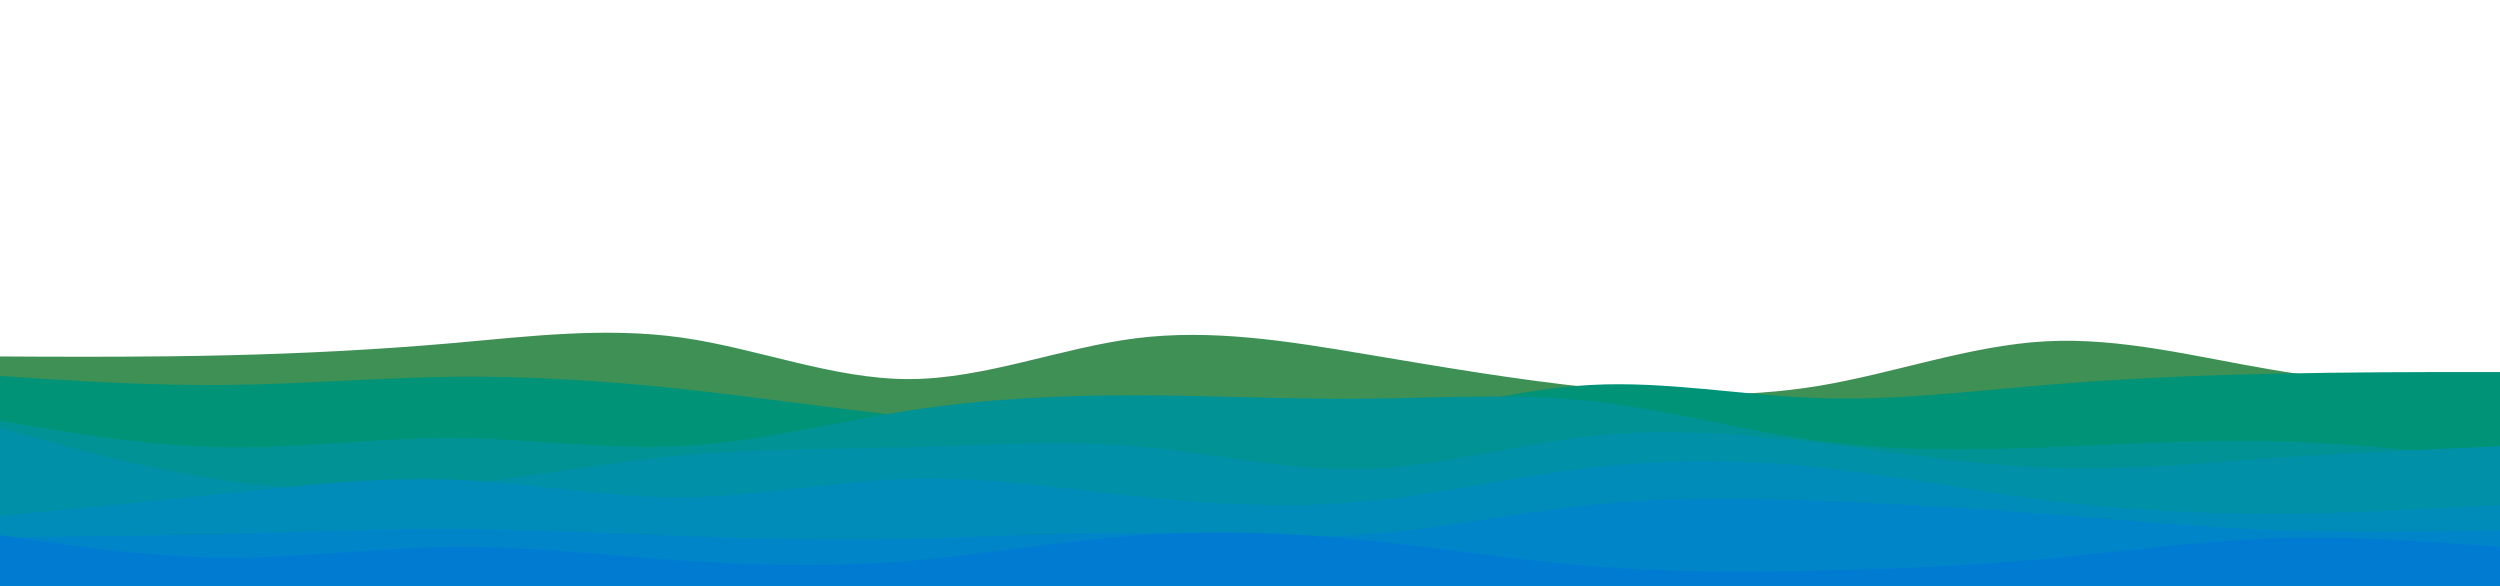<svg id="visual" viewBox="0 0 2560 600" width="2560" height="600" xmlns="http://www.w3.org/2000/svg" xmlns:xlink="http://www.w3.org/1999/xlink" version="1.1"><path d="M0 365L38.8 365.2C77.7 365.3 155.3 365.7 232.8 363.8C310.3 362 387.7 358 465.2 351.2C542.7 344.3 620.3 334.7 698 345.7C775.7 356.7 853.3 388.3 931 388.2C1008.7 388 1086.3 356 1163.8 346.3C1241.3 336.7 1318.7 349.3 1396.2 362.3C1473.7 375.3 1551.3 388.7 1629 396.8C1706.7 405 1784.3 408 1862 395.2C1939.7 382.3 2017.3 353.7 2094.8 349.5C2172.3 345.3 2249.7 365.7 2327.2 378.7C2404.7 391.7 2482.3 397.3 2521.2 400.2L2560 403L2560 601L2521.2 601C2482.3 601 2404.7 601 2327.2 601C2249.7 601 2172.3 601 2094.8 601C2017.3 601 1939.7 601 1862 601C1784.3 601 1706.7 601 1629 601C1551.3 601 1473.7 601 1396.2 601C1318.7 601 1241.3 601 1163.8 601C1086.3 601 1008.7 601 931 601C853.3 601 775.7 601 698 601C620.3 601 542.7 601 465.2 601C387.7 601 310.3 601 232.8 601C155.3 601 77.7 601 38.8 601L0 601Z" fill="#3e9055"></path><path d="M0 385L38.8 387.5C77.7 390 155.3 395 232.8 394.2C310.3 393.3 387.7 386.7 465.2 385.8C542.7 385 620.3 390 698 398.3C775.7 406.7 853.3 418.3 931 426.5C1008.7 434.7 1086.3 439.3 1163.8 441.8C1241.3 444.3 1318.7 444.7 1396.2 433.2C1473.7 421.7 1551.3 398.3 1629 394.2C1706.7 390 1784.3 405 1862 407.7C1939.7 410.3 2017.3 400.7 2094.8 394.2C2172.3 387.7 2249.7 384.3 2327.2 382.7C2404.7 381 2482.3 381 2521.2 381L2560 381L2560 601L2521.2 601C2482.3 601 2404.7 601 2327.2 601C2249.7 601 2172.3 601 2094.8 601C2017.3 601 1939.7 601 1862 601C1784.3 601 1706.7 601 1629 601C1551.3 601 1473.7 601 1396.2 601C1318.7 601 1241.3 601 1163.8 601C1086.3 601 1008.7 601 931 601C853.3 601 775.7 601 698 601C620.3 601 542.7 601 465.2 601C387.7 601 310.3 601 232.8 601C155.3 601 77.7 601 38.8 601L0 601Z" fill="#009377"></path><path d="M0 431L38.8 437.5C77.7 444 155.3 457 232.8 458C310.3 459 387.7 448 465.2 448.5C542.7 449 620.3 461 698 456.8C775.7 452.7 853.3 432.3 931 420.3C1008.7 408.3 1086.3 404.7 1163.8 404.8C1241.3 405 1318.7 409 1396.2 408.3C1473.7 407.7 1551.3 402.3 1629 410.7C1706.7 419 1784.3 441 1862 451.5C1939.7 462 2017.3 461 2094.8 458C2172.3 455 2249.7 450 2327.2 451.8C2404.7 453.7 2482.3 462.3 2521.2 466.7L2560 471L2560 601L2521.2 601C2482.3 601 2404.7 601 2327.2 601C2249.7 601 2172.3 601 2094.8 601C2017.3 601 1939.7 601 1862 601C1784.3 601 1706.7 601 1629 601C1551.3 601 1473.7 601 1396.2 601C1318.7 601 1241.3 601 1163.8 601C1086.3 601 1008.7 601 931 601C853.3 601 775.7 601 698 601C620.3 601 542.7 601 465.2 601C387.7 601 310.3 601 232.8 601C155.3 601 77.7 601 38.8 601L0 601Z" fill="#009294"></path><path d="M0 438L38.8 448.8C77.7 459.7 155.3 481.3 232.8 492.3C310.3 503.3 387.7 503.7 465.2 496.2C542.7 488.7 620.3 473.3 698 466.2C775.7 459 853.3 460 931 457.8C1008.7 455.7 1086.3 450.3 1163.8 457C1241.3 463.7 1318.7 482.3 1396.2 480.2C1473.7 478 1551.3 455 1629 446.5C1706.7 438 1784.3 444 1862 453.5C1939.7 463 2017.3 476 2094.8 478.8C2172.3 481.7 2249.7 474.3 2327.2 469C2404.7 463.7 2482.3 460.3 2521.2 458.7L2560 457L2560 601L2521.2 601C2482.3 601 2404.7 601 2327.2 601C2249.7 601 2172.3 601 2094.8 601C2017.3 601 1939.7 601 1862 601C1784.3 601 1706.7 601 1629 601C1551.3 601 1473.7 601 1396.2 601C1318.7 601 1241.3 601 1163.8 601C1086.3 601 1008.7 601 931 601C853.3 601 775.7 601 698 601C620.3 601 542.7 601 465.2 601C387.7 601 310.3 601 232.8 601C155.3 601 77.7 601 38.8 601L0 601Z" fill="#0090a7"></path><path d="M0 528L38.8 524.3C77.7 520.7 155.3 513.3 232.8 505.2C310.3 497 387.7 488 465.2 491.2C542.7 494.3 620.3 509.7 698 509.2C775.7 508.7 853.3 492.3 931 490.2C1008.7 488 1086.3 500 1163.8 508.2C1241.3 516.3 1318.7 520.7 1396.2 513.5C1473.7 506.3 1551.3 487.7 1629 478.7C1706.7 469.7 1784.3 470.3 1862 478.5C1939.7 486.7 2017.3 502.3 2094.8 512.2C2172.3 522 2249.7 526 2327.2 525.8C2404.7 525.7 2482.3 521.3 2521.2 519.2L2560 517L2560 601L2521.2 601C2482.3 601 2404.7 601 2327.2 601C2249.7 601 2172.3 601 2094.8 601C2017.3 601 1939.7 601 1862 601C1784.3 601 1706.7 601 1629 601C1551.3 601 1473.7 601 1396.2 601C1318.7 601 1241.3 601 1163.8 601C1086.3 601 1008.7 601 931 601C853.3 601 775.7 601 698 601C620.3 601 542.7 601 465.2 601C387.7 601 310.3 601 232.8 601C155.3 601 77.7 601 38.8 601L0 601Z" fill="#008cb8"></path><path d="M0 550L38.8 549.7C77.7 549.3 155.3 548.7 232.8 546.7C310.3 544.7 387.7 541.3 465.2 541.7C542.7 542 620.3 546 698 548.8C775.7 551.7 853.3 553.3 931 551.7C1008.7 550 1086.3 545 1163.8 545.7C1241.3 546.3 1318.7 552.7 1396.2 547.3C1473.7 542 1551.3 525 1629 517C1706.7 509 1784.3 510 1862 512.8C1939.7 515.7 2017.3 520.3 2094.8 526.3C2172.3 532.3 2249.7 539.7 2327.2 542.7C2404.7 545.7 2482.3 544.3 2521.2 543.7L2560 543L2560 601L2521.2 601C2482.3 601 2404.7 601 2327.2 601C2249.7 601 2172.3 601 2094.8 601C2017.3 601 1939.7 601 1862 601C1784.3 601 1706.7 601 1629 601C1551.3 601 1473.7 601 1396.2 601C1318.7 601 1241.3 601 1163.8 601C1086.3 601 1008.7 601 931 601C853.3 601 775.7 601 698 601C620.3 601 542.7 601 465.2 601C387.7 601 310.3 601 232.8 601C155.3 601 77.7 601 38.8 601L0 601Z" fill="#0085c8"></path><path d="M0 548L38.8 553.7C77.7 559.3 155.3 570.7 232.8 571C310.3 571.3 387.7 560.7 465.2 560C542.7 559.3 620.3 568.7 698 574C775.7 579.3 853.3 580.7 931 574.3C1008.7 568 1086.3 554 1163.8 548.3C1241.3 542.7 1318.7 545.3 1396.2 553C1473.7 560.7 1551.3 573.3 1629 579.7C1706.7 586 1784.3 586 1862 584.3C1939.7 582.7 2017.3 579.3 2094.8 572.2C2172.3 565 2249.7 554 2327.2 551.3C2404.7 548.7 2482.3 554.3 2521.2 557.2L2560 560L2560 601L2521.2 601C2482.3 601 2404.7 601 2327.2 601C2249.7 601 2172.3 601 2094.8 601C2017.3 601 1939.7 601 1862 601C1784.3 601 1706.7 601 1629 601C1551.3 601 1473.7 601 1396.2 601C1318.7 601 1241.3 601 1163.8 601C1086.3 601 1008.7 601 931 601C853.3 601 775.7 601 698 601C620.3 601 542.7 601 465.2 601C387.7 601 310.3 601 232.8 601C155.3 601 77.7 601 38.8 601L0 601Z" fill="#007bd2"></path></svg>